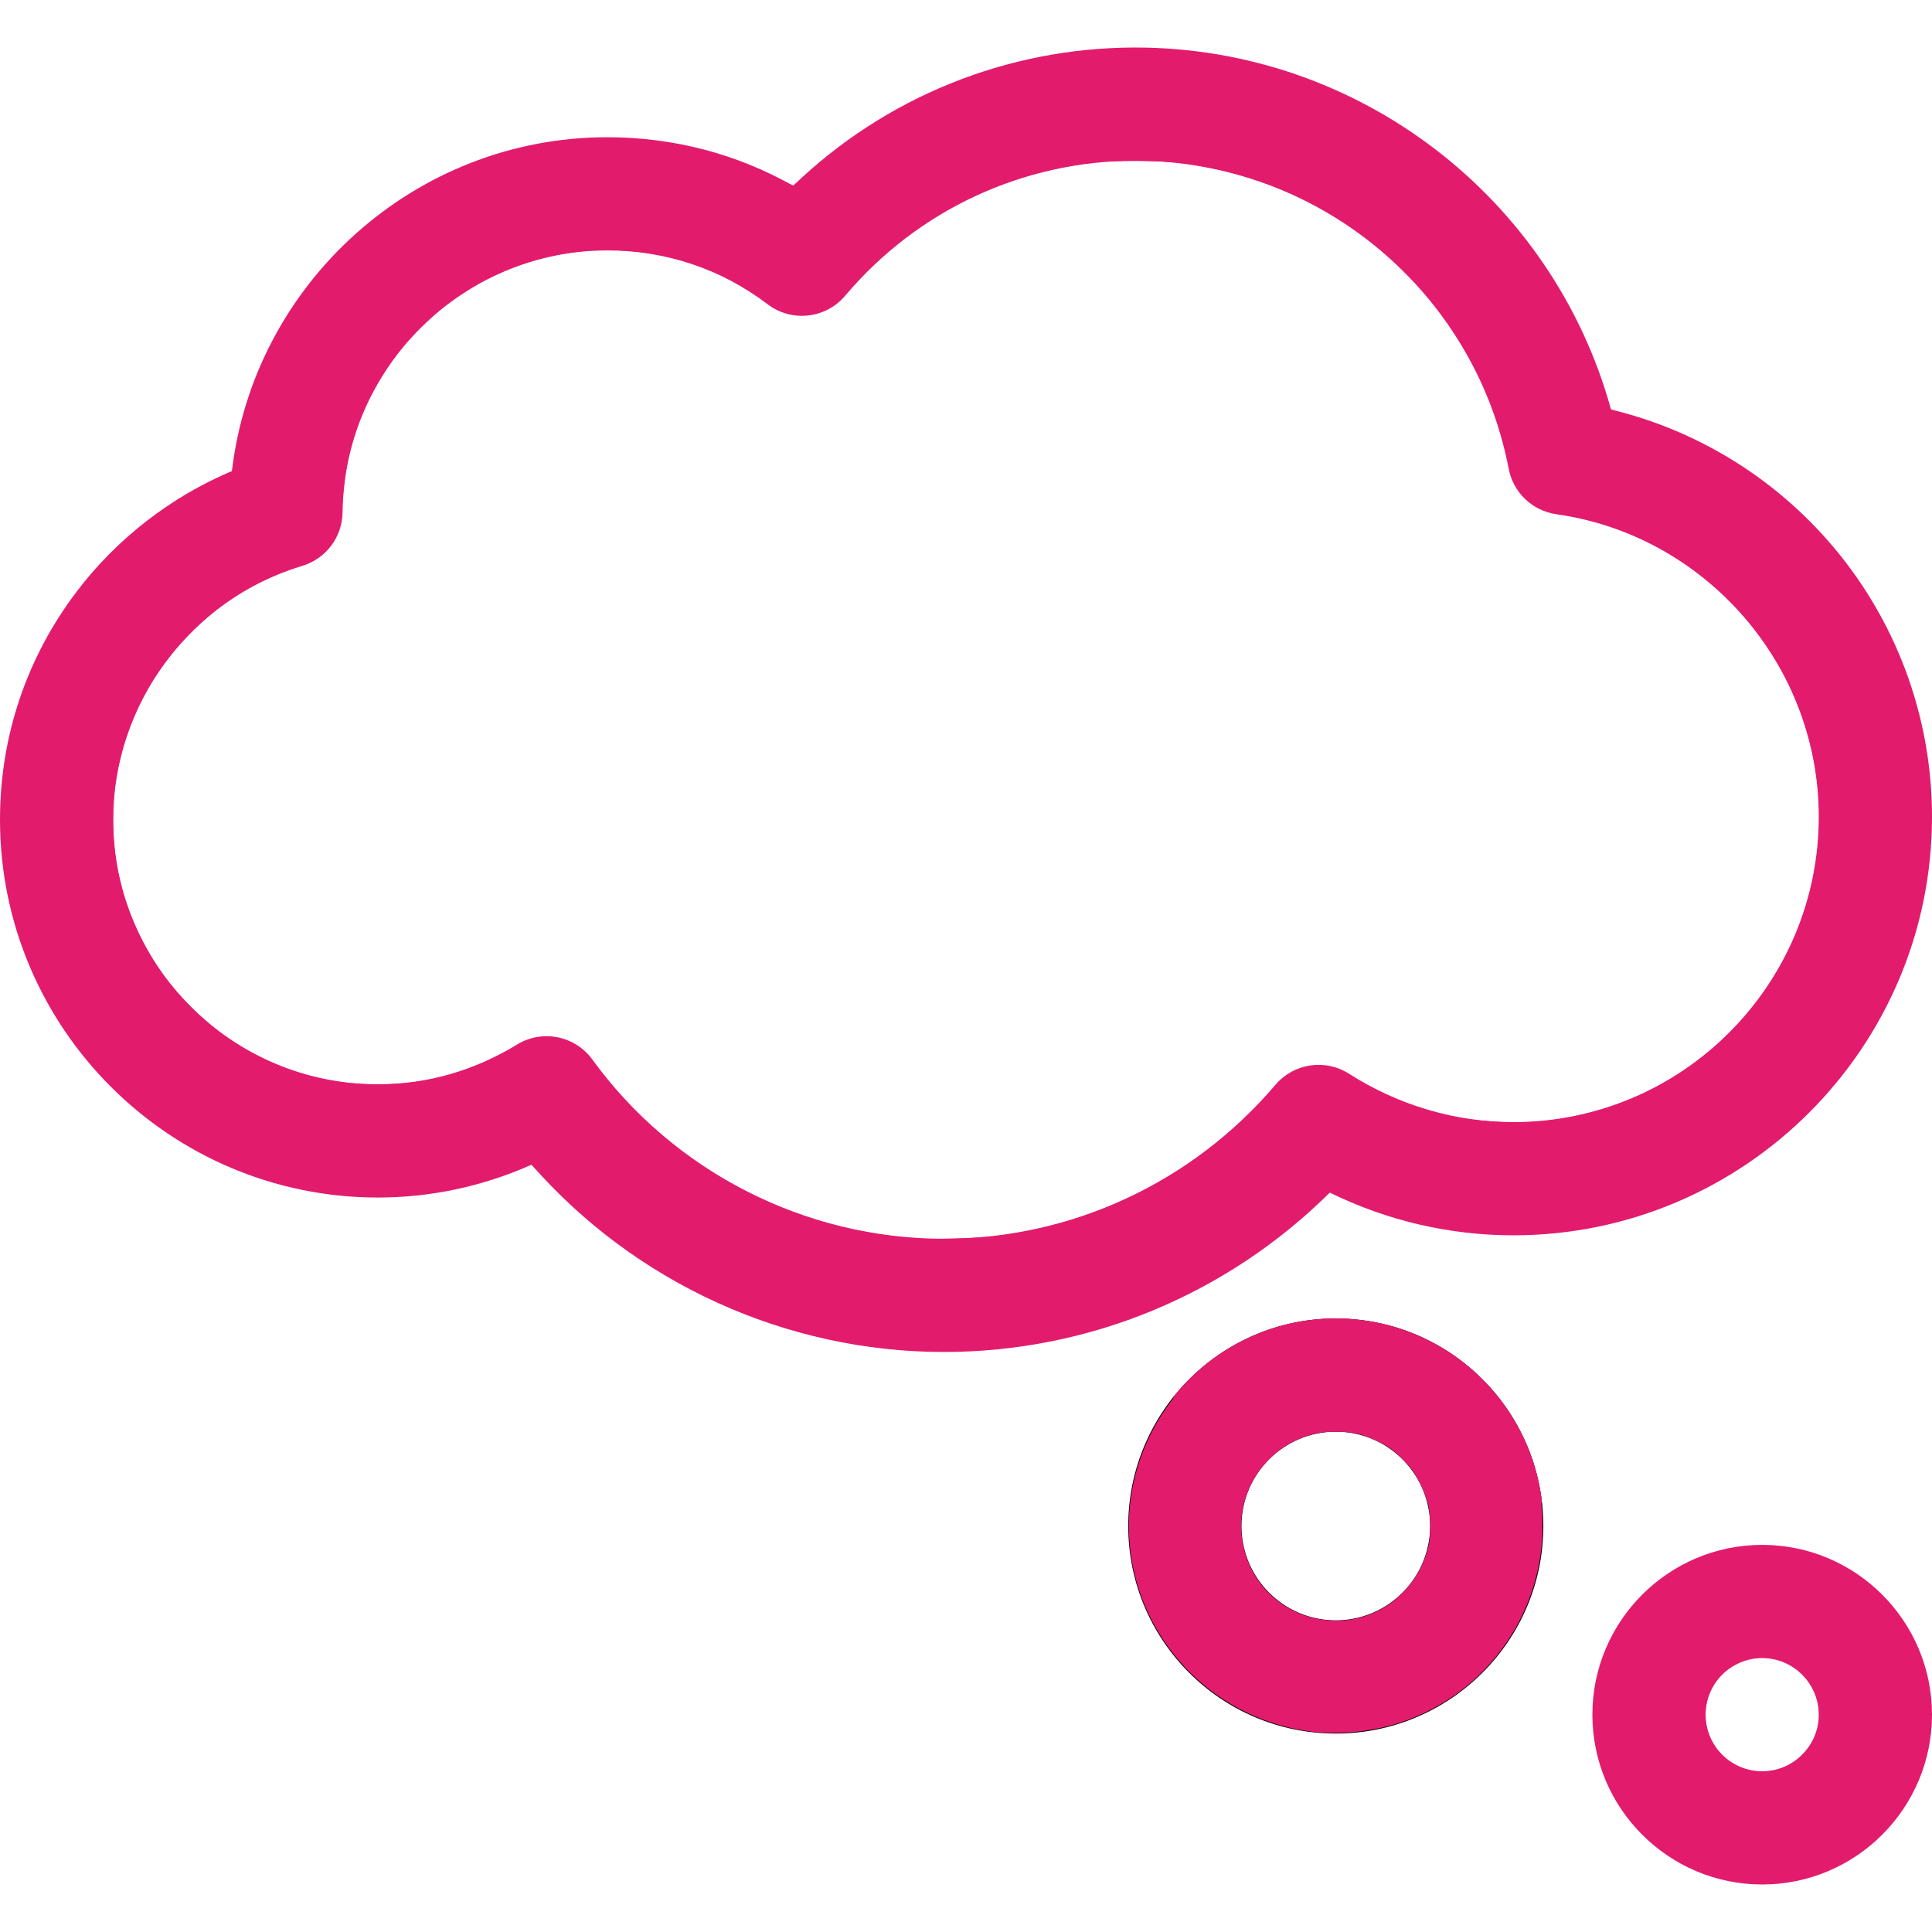 <?xml version="1.0" encoding="UTF-8" standalone="no"?>
<!-- Generator: Adobe Illustrator 19.0.0, SVG Export Plug-In . SVG Version: 6.00 Build 0)  -->

<svg
   xmlns:dc="http://purl.org/dc/elements/1.1/"
   xmlns:cc="http://creativecommons.org/ns#"
   xmlns:rdf="http://www.w3.org/1999/02/22-rdf-syntax-ns#"
   xmlns:svg="http://www.w3.org/2000/svg"
   xmlns="http://www.w3.org/2000/svg"
   xmlns:sodipodi="http://sodipodi.sourceforge.net/DTD/sodipodi-0.dtd"
   xmlns:inkscape="http://www.inkscape.org/namespaces/inkscape"
   version="1.1"
   id="Capa_1"
   x="0px"
   y="0px"
   viewBox="0 0 512 512"
   style="enable-background:new 0 0 512 512;"
   xml:space="preserve"
   sodipodi:docname="thinking.svg"
   inkscape:version="0.92.3 (2405546, 2018-03-11)"><defs
   id="defs909" /><sodipodi:namedview
   pagecolor="#ffffff"
   bordercolor="#666666"
   borderopacity="1"
   objecttolerance="10"
   gridtolerance="10"
   guidetolerance="10"
   inkscape:pageopacity="0"
   inkscape:pageshadow="2"
   inkscape:window-width="3840"
   inkscape:window-height="2066"
   id="namedview907"
   showgrid="false"
   inkscape:zoom="3.5996094"
   inkscape:cx="475.57763"
   inkscape:cy="140.55063"
   inkscape:window-x="2869"
   inkscape:window-y="-11"
   inkscape:window-maximized="1"
   inkscape:current-layer="Capa_1" />
<g
   id="g874">
	<g
   id="g872">
		<g
   id="g870">
			<path
   d="M401.052,327.37C462.229,327.37,512,277.599,512,216.422c0-26.864-9.762-52.803-27.488-73.037     c-15.228-17.383-35.387-29.527-57.572-34.857c-15.48-56.165-66.927-95.935-126.029-95.935c-34.072,0-66.456,13.212-90.709,36.641     c-14.924-8.453-31.718-12.868-49.262-12.868c-51.057,0-93.635,38.803-99.477,88.463c-16.17,6.825-30.547,17.946-41.2,32.021     C7.007,174.363,0,195.232,0,217.2c0,55.228,44.932,100.159,100.159,100.159c14.055,0,27.91-2.984,40.71-8.71     c27.378,31.294,67.337,49.64,109.289,49.64c38.442,0,75.062-15.257,102.246-42.235     C367.553,323.486,384.148,327.37,401.052,327.37z M338.012,287.48c-22.055,25.935-54.076,40.809-87.854,40.809     c-36.761,0-71.591-17.755-93.171-47.494c-2.921-4.024-7.494-6.191-12.151-6.191c-2.698,0-5.426,0.727-7.876,2.242     c-11.128,6.878-23.854,10.514-36.801,10.514C61.474,287.359,30,255.886,30,217.2c0-30.765,20.595-58.413,50.084-67.235     c6.293-1.883,10.629-7.642,10.699-14.21c0.411-38.262,31.883-69.39,70.156-69.39c15.549,0,30.24,4.932,42.484,14.261     c6.358,4.846,15.399,3.854,20.555-2.257c19.186-22.736,47.227-35.776,76.932-35.776c48.217,0,89.818,34.344,98.92,81.662     c1.21,6.293,6.284,11.122,12.629,12.02C452.104,141.882,482,176.338,482,216.422c0,44.635-36.313,80.948-80.948,80.948     c-15.379,0-30.432-4.429-43.53-12.808C351.203,280.52,342.87,281.766,338.012,287.48z"
   id="path864"
   style="fill:#e31b6d;fill-opacity:1;stroke-width:0.1;stroke-miterlimit:4;stroke-dasharray:none" />
			<path
   d="M354,349.407c-30.327,0-55,24.673-55,55c0,30.327,24.673,55,55,55c30.327,0,55-24.673,55-55     C409,374.08,384.327,349.407,354,349.407z M354,429.407c-13.785,0-25-11.215-25-25c0-13.785,11.215-25,25-25     c13.785,0,25,11.215,25,25C379,418.192,367.785,429.407,354,429.407z"
   id="path866" />
			<path
   d="M467,409.407c-24.813,0-45,20.187-45,45s20.187,45,45,45s45-20.187,45-45S491.813,409.407,467,409.407z M467,469.407     c-8.271,0-15-6.729-15-15s6.729-15,15-15s15,6.729,15,15S475.271,469.407,467,469.407z"
   id="path868"
   style="fill:#e31b6d;fill-opacity:1;stroke-width:0.1;stroke-miterlimit:4;stroke-dasharray:none" />
		</g>
	</g>
</g>
<g
   id="g876">
</g>
<g
   id="g878">
</g>
<g
   id="g880">
</g>
<g
   id="g882">
</g>
<g
   id="g884">
</g>
<g
   id="g886">
</g>
<g
   id="g888">
</g>
<g
   id="g890">
</g>
<g
   id="g892">
</g>
<g
   id="g894">
</g>
<g
   id="g896">
</g>
<g
   id="g898">
</g>
<g
   id="g900">
</g>
<g
   id="g902">
</g>
<g
   id="g904">
</g>
<path
   style="fill:#e31b6d;fill-opacity:1;stroke-width:0.028;stroke-miterlimit:4;stroke-dasharray:none"
   d="M 303.93 12.848 C 302.109 12.83 300.158 12.848 297.975 12.895 C 288.166 13.102 282.357 13.768 273.172 15.736 C 251.207 20.444 230.925 30.847 213.611 46.283 C 211.898 47.811 210.393 49.098 210.27 49.145 C 210.146 49.191 208.274 48.342 206.109 47.258 C 169.535 28.936 126.305 34.341 95.516 61.086 C 77.689 76.571 65.703 98.101 62.154 121.008 L 61.541 124.965 L 59.055 126.045 C 57.686 126.639 54.678 128.167 52.369 129.441 C 25.434 144.309 6.748 170.258 1.654 199.865 C 0.489 206.64 0.187 211.07 0.338 219.219 C 0.57 231.776 2.389 241.405 6.664 252.695 C 9.387 259.887 14.083 268.626 18.83 275.338 C 23.444 281.861 32.038 290.856 38.314 295.73 C 53.73 307.703 70.779 314.605 90.26 316.76 C 95.004 317.284 106.198 317.214 111.096 316.629 C 120.334 315.526 128.99 313.314 137.811 309.797 L 140.773 308.615 L 146.84 314.715 C 152.925 320.833 157.335 324.712 163.129 329.045 C 185.933 346.096 213.827 356.32 241.943 357.932 C 245.8 358.153 255.916 358.094 259.77 357.828 C 293.018 355.535 323.91 342.186 348.67 319.408 L 352.467 315.914 L 355.197 317.191 C 362.961 320.823 372.601 323.848 381.547 325.461 C 413.757 331.268 446.776 322.49 472.014 301.412 C 491.51 285.128 504.812 262.749 509.723 237.971 C 515.066 211.009 510.253 183.301 496.113 159.629 C 489.027 147.765 479.9 137.473 468.773 128.795 C 457.405 119.929 443.338 113.002 428.977 109.197 C 427.568 108.824 426.686 108.448 426.686 108.223 C 426.686 108.021 426.047 105.878 425.268 103.461 C 409.944 55.951 368.634 21.056 319.451 14.08 C 313.674 13.261 309.393 12.899 303.93 12.848 z M 301.494 42.66 C 306.104 42.69 310.728 42.869 313.062 43.182 C 336.708 46.35 356.966 56.436 373.207 73.125 C 378.036 78.087 381.191 81.986 384.867 87.537 C 392.139 98.518 396.617 109.094 399.457 121.986 C 400.555 126.97 401.686 129.433 403.916 131.697 C 406.667 134.491 408.947 135.539 414.227 136.436 C 418.463 137.155 422.279 138.094 426.268 139.398 C 448.776 146.758 467.622 164.506 476.359 186.576 C 488.357 216.881 481.229 250.948 458.08 273.947 C 445.33 286.615 429.273 294.437 410.988 296.891 C 403.814 297.853 393.31 297.486 385.709 296.008 C 376.863 294.288 367.133 290.54 359.465 285.9 C 355.649 283.591 354.004 282.889 351.514 282.502 C 348.573 282.045 345.816 282.506 342.877 283.949 C 340.815 284.962 340.291 285.404 337.201 288.742 C 332.453 293.871 328.238 297.958 324.174 301.373 C 306.84 315.937 285.607 325.065 262.918 327.703 C 259.241 328.131 246.403 328.473 243.193 328.229 C 227.192 327.012 213.082 323.256 199.438 316.578 C 183.245 308.653 169.372 297.222 158.082 282.504 C 156.829 280.87 155.215 279.013 154.494 278.377 C 151.922 276.108 148.361 274.779 144.85 274.779 C 142.199 274.779 140.01 275.393 137.348 276.885 C 123.987 284.37 113.492 287.337 100.262 287.365 C 89.793 287.388 80.599 285.462 71.369 281.312 C 63.468 277.761 57.042 273.271 50.516 266.742 C 44.718 260.943 41.05 255.901 37.463 248.805 C 32.313 238.615 29.975 228.77 29.975 217.273 C 29.975 211.831 30.283 208.523 31.229 203.801 C 33.953 190.193 40.247 178.264 49.969 168.277 C 58.179 159.843 66.442 154.611 78.09 150.471 C 84.153 148.316 86.3 146.817 88.449 143.238 C 89.991 140.67 90.468 138.608 90.797 133.084 C 91.425 122.525 93.763 113.714 98.299 104.818 C 100.192 101.105 103.514 95.928 106.092 92.676 C 108.467 89.68 114.581 83.616 117.484 81.375 C 126.914 74.099 137.11 69.498 148.438 67.406 C 163.694 64.589 179.827 67.013 193.48 74.176 C 196.361 75.687 199.323 77.549 204.107 80.852 C 207.895 83.466 212.495 84.199 216.812 82.877 C 219.939 81.92 221.698 80.573 226.039 75.814 C 243.069 57.148 264.439 46.198 290.004 43.033 C 292.289 42.75 296.885 42.63 301.494 42.66 z M 354.025 349.424 C 353.876 349.424 353.735 349.434 353.586 349.436 C 352.847 349.441 352.109 349.465 351.373 349.5 C 351.145 349.51 350.898 349.506 350.676 349.52 C 345.523 349.826 340.42 350.868 335.562 352.602 C 335.312 352.691 335.067 352.796 334.818 352.889 C 334.638 352.956 334.459 353.026 334.279 353.096 C 332.71 353.701 331.168 354.379 329.658 355.129 C 329.542 355.186 329.426 355.244 329.311 355.303 C 327.652 356.141 326.034 357.061 324.467 358.062 C 324.441 358.079 324.416 358.095 324.391 358.111 C 323.88 358.439 323.375 358.775 322.875 359.119 C 322.81 359.164 322.745 359.21 322.68 359.256 C 320.863 360.518 319.114 361.876 317.467 363.346 C 315.322 365.259 313.131 367.547 311.377 369.705 L 311.008 370.16 L 311.008 370.295 L 311.008 370.428 L 311.318 370.041 C 311.503 369.812 311.697 369.592 311.887 369.367 C 311.889 369.364 311.892 369.362 311.895 369.359 L 311.799 369.484 L 311.789 369.498 C 311.784 369.504 311.779 369.511 311.773 369.518 C 311.707 369.602 311.525 369.831 311.346 370.053 L 311.008 370.469 L 311.008 370.494 C 308.605 373.545 306.475 376.871 304.713 380.486 C 294.422 401.606 298.683 426.62 315.408 443.273 C 324.081 451.909 335.716 457.522 347.879 458.939 C 355.245 459.798 363.969 458.864 371.262 456.438 C 396.273 448.116 411.31 423.46 408.459 398.297 L 408.463 398.297 L 408.451 398.225 L 408.451 398.219 C 408.343 397.274 408.214 396.33 408.055 395.385 C 408.102 395.665 408.141 395.928 408.186 396.221 C 408.281 396.85 408.39 397.528 408.43 397.881 C 408.452 398.077 408.474 398.251 408.479 398.268 C 408.484 398.284 408.522 398.297 408.562 398.297 C 408.658 398.297 408.659 398.326 408.553 397.484 C 408.511 397.15 408.45 396.821 408.402 396.488 C 408.395 396.441 408.396 396.432 408.389 396.383 C 408.382 396.338 408.374 396.293 408.367 396.248 C 408.272 395.611 408.17 394.976 408.053 394.346 C 407.81 393.037 407.519 391.74 407.18 390.451 C 407.169 390.412 407.161 390.373 407.15 390.334 C 407.148 390.325 407.145 390.317 407.143 390.309 C 407.004 389.787 406.852 389.266 406.697 388.746 C 406.63 388.518 406.561 388.291 406.49 388.064 C 406.404 387.789 406.331 387.512 406.24 387.236 C 406.15 386.964 406.051 386.695 405.957 386.424 C 405.956 386.421 405.954 386.417 405.953 386.414 C 405.952 386.41 405.951 386.406 405.949 386.402 C 402.678 376.992 396.881 368.605 389.178 362.178 C 380.969 355.329 371.069 351.076 360.539 349.818 C 360.529 349.817 360.52 349.816 360.51 349.814 C 360.497 349.813 360.485 349.812 360.473 349.811 C 359.434 349.688 358.392 349.583 357.342 349.52 C 356.296 349.456 355.164 349.424 354.025 349.424 z M 353.887 349.572 C 354.057 349.572 354.228 349.581 354.398 349.582 C 354.173 349.58 353.946 349.573 353.721 349.574 C 353.783 349.574 353.822 349.572 353.887 349.572 z M 353.457 349.578 C 353.161 349.581 352.866 349.591 352.57 349.6 C 352.703 349.596 352.836 349.588 352.969 349.586 C 353.132 349.584 353.281 349.579 353.457 349.578 z M 355.811 349.607 C 356.193 349.62 356.575 349.636 356.957 349.656 C 356.575 349.636 356.192 349.62 355.811 349.607 z M 351.684 349.627 C 351.212 349.648 350.739 349.672 350.27 349.705 C 350.49 349.69 350.711 349.665 350.932 349.652 C 351.182 349.638 351.433 349.638 351.684 349.627 z M 350.139 349.717 C 349.117 349.791 348.1 349.896 347.088 350.025 C 347.098 350.022 347.195 350.011 347.221 350.006 C 347.578 349.956 347.934 349.903 348.293 349.865 C 348.907 349.801 349.523 349.761 350.139 349.717 z M 358.447 349.76 C 358.721 349.782 358.996 349.79 359.27 349.816 C 359.277 349.817 359.284 349.818 359.291 349.818 C 359.294 349.819 359.298 349.82 359.301 349.82 C 359.603 349.85 359.903 349.895 360.205 349.93 C 359.619 349.863 359.033 349.807 358.447 349.76 z M 361.271 350.061 C 361.705 350.118 362.137 350.176 362.568 350.244 C 362.136 350.176 361.704 350.118 361.271 350.061 z M 364.406 350.566 C 364.581 350.6 364.757 350.623 364.932 350.658 C 364.934 350.659 364.936 350.66 364.938 350.66 C 364.943 350.661 364.949 350.663 364.955 350.664 C 365.229 350.72 365.499 350.792 365.771 350.852 C 365.316 350.752 364.862 350.654 364.406 350.566 z M 366.744 351.074 C 367.008 351.137 367.273 351.191 367.535 351.258 C 367.666 351.291 367.796 351.325 367.926 351.359 C 368.734 351.571 369.539 351.799 370.336 352.047 C 370.396 352.066 370.457 352.083 370.518 352.102 C 370.595 352.126 370.671 352.157 370.748 352.182 C 370.088 351.97 369.416 351.786 368.746 351.6 C 368.681 351.582 368.618 351.561 368.553 351.543 C 368.542 351.54 368.53 351.538 368.52 351.535 C 368.322 351.481 368.128 351.415 367.93 351.363 C 367.535 351.26 367.14 351.168 366.744 351.074 z M 370.809 352.201 C 371.714 352.492 372.611 352.81 373.5 353.148 C 373.298 353.071 373.09 353.008 372.887 352.934 C 372.779 352.894 372.67 352.857 372.562 352.818 C 371.98 352.608 371.4 352.391 370.809 352.201 z M 373.617 353.195 C 374.348 353.476 375.077 353.762 375.795 354.074 C 376.311 354.299 376.823 354.534 377.33 354.777 C 377.539 354.877 377.745 354.983 377.953 355.086 C 377.964 355.092 378.032 355.127 378.029 355.127 C 378.016 355.127 377.95 355.098 377.883 355.062 C 377.848 355.044 377.708 354.986 377.662 354.963 C 376.836 354.565 376 354.187 375.152 353.83 C 375.067 353.794 374.987 353.753 374.908 353.721 C 374.784 353.669 374.657 353.625 374.533 353.574 C 374.227 353.45 373.926 353.314 373.617 353.195 z M 328.016 356.154 C 327.703 356.324 327.392 356.496 327.082 356.672 C 327.076 356.675 327.027 356.701 327.025 356.701 C 326.998 356.7 327.397 356.474 327.689 356.316 C 327.769 356.274 327.849 356.232 327.93 356.191 C 327.956 356.18 328.025 356.147 328.016 356.154 z M 400.58 375.592 C 400.591 375.609 400.601 375.626 400.611 375.643 C 400.603 375.634 400.594 375.628 400.584 375.609 C 400.579 375.6 400.583 375.599 400.58 375.592 z M 400.771 375.9 C 400.787 375.925 400.803 375.95 400.818 375.975 C 400.811 375.974 400.793 375.954 400.779 375.928 C 400.771 375.913 400.774 375.909 400.771 375.9 z M 400.846 376.02 C 400.858 376.039 400.871 376.058 400.883 376.078 C 400.903 376.101 401.076 376.419 401.158 376.553 C 401.076 376.413 400.988 376.277 400.904 376.139 C 400.896 376.124 400.887 376.108 400.879 376.094 C 400.855 376.053 400.847 376.031 400.846 376.02 z M 401.426 377.012 C 401.657 377.407 401.786 377.614 401.982 377.971 C 402.071 378.136 402.158 378.302 402.244 378.469 C 402.214 378.421 402.122 378.261 402.01 378.061 C 401.817 377.71 401.625 377.358 401.426 377.012 z M 354.055 379.396 C 356.314 379.399 358.582 379.612 360.15 380.033 C 360.764 380.198 361.451 380.424 362.166 380.691 C 362.171 380.693 362.176 380.695 362.182 380.697 C 362.22 380.712 362.26 380.731 362.299 380.746 C 362.98 381.004 363.683 381.294 364.375 381.607 C 364.38 381.61 364.385 381.611 364.391 381.613 C 364.436 381.634 364.476 381.657 364.521 381.678 C 365.944 382.33 367.307 383.059 368.279 383.723 C 368.759 384.05 369.292 384.466 369.842 384.934 C 370.389 385.399 370.952 385.917 371.5 386.455 C 371.503 386.458 371.507 386.46 371.51 386.463 C 371.529 386.482 371.545 386.503 371.564 386.521 C 372.072 387.023 372.563 387.539 373.014 388.045 C 373.349 388.423 373.658 388.793 373.939 389.152 C 374.078 389.329 374.221 389.507 374.34 389.674 C 374.709 390.189 375.082 390.783 375.447 391.414 C 375.573 391.631 375.693 391.87 375.816 392.098 C 376.087 392.596 376.356 393.1 376.607 393.627 C 376.717 393.858 376.813 394.091 376.918 394.324 C 377.356 395.298 377.761 396.281 378.064 397.205 C 378.184 397.569 378.29 397.925 378.381 398.266 C 379.162 401.182 379.238 407.04 378.533 409.895 C 377.295 414.908 374.788 419.208 371.039 422.746 C 367.439 426.143 363.246 428.251 358.344 429.127 C 353.82 429.936 348.655 429.363 344.373 427.58 C 331.67 422.29 326.205 408.331 330.227 396.426 C 330.229 396.419 330.23 396.411 330.232 396.404 C 330.388 395.944 330.56 395.486 330.744 395.033 C 330.753 395.011 330.762 394.989 330.771 394.967 C 331.534 393.108 332.536 391.313 333.789 389.623 C 333.802 389.605 333.817 389.588 333.83 389.57 C 334.094 389.216 334.372 388.868 334.658 388.523 C 334.778 388.379 334.903 388.237 335.027 388.094 C 335.29 387.791 335.556 387.491 335.836 387.197 C 335.894 387.137 335.954 387.078 336.012 387.018 C 336.398 386.619 336.786 386.237 337.176 385.875 C 337.218 385.836 337.26 385.798 337.303 385.76 C 337.694 385.401 338.088 385.059 338.486 384.734 C 338.565 384.67 338.644 384.611 338.723 384.549 C 339.074 384.27 339.428 384.001 339.789 383.746 C 340.029 383.577 340.278 383.421 340.523 383.262 C 341.573 382.58 342.676 381.987 343.854 381.471 C 344.157 381.338 344.46 381.204 344.775 381.08 C 345.109 380.949 345.45 380.826 345.797 380.705 C 346.094 380.601 346.4 380.503 346.709 380.406 C 347.079 380.29 347.449 380.173 347.836 380.066 C 347.982 380.027 348.127 379.994 348.256 379.963 C 348.565 379.887 348.883 379.814 349.236 379.754 C 349.282 379.746 349.331 379.738 349.377 379.73 C 349.798 379.662 350.241 379.602 350.707 379.555 C 350.747 379.551 350.786 379.547 350.826 379.543 C 351.325 379.495 351.843 379.458 352.373 379.434 C 352.926 379.408 353.49 379.396 354.055 379.396 z M 407.396 392.104 C 407.405 392.14 407.415 392.176 407.424 392.213 C 407.422 392.212 407.418 392.2 407.416 392.195 C 407.41 392.169 407.403 392.142 407.396 392.115 C 407.396 392.11 407.397 392.108 407.396 392.104 z M 407.445 392.303 C 407.461 392.37 407.481 392.435 407.496 392.502 C 407.497 392.507 407.497 392.512 407.498 392.518 C 407.483 392.452 407.464 392.387 407.449 392.322 C 407.449 392.316 407.445 392.307 407.445 392.303 z M 407.557 392.811 C 407.712 393.513 407.857 394.218 407.984 394.93 C 407.995 394.988 408.003 395.055 408.014 395.115 C 407.88 394.347 407.724 393.578 407.557 392.811 z M 466.377 409.572 C 461.036 409.645 455.676 410.683 450.541 412.713 C 436.602 418.223 426.241 430.511 423.053 445.311 C 422.638 447.236 422.433 449.444 422.326 453.133 C 422.148 459.296 422.686 463.163 424.459 468.465 C 426.758 475.34 430.112 480.72 435.436 486.066 C 442.455 493.116 451.045 497.442 460.807 498.844 C 464.646 499.395 472.079 499.181 475.719 498.414 C 481.66 497.162 487.105 494.867 492.26 491.445 C 496.096 488.899 501.537 483.371 504.273 479.24 C 518.018 458.488 512.487 430.899 491.822 417.133 C 484.133 412.01 475.279 409.451 466.377 409.572 z M 467.174 439.305 C 468.144 439.325 469.136 439.444 470.162 439.66 C 472.964 440.25 475.409 441.582 477.555 443.688 C 481.277 447.341 482.879 452.846 481.688 457.898 C 480.377 463.458 475.416 468.225 469.902 469.225 C 460.38 470.951 451.954 463.958 451.969 454.342 C 451.977 448.694 454.986 443.704 459.951 441.102 C 462.044 440.005 464.084 439.416 466.211 439.316 C 466.53 439.301 466.85 439.298 467.174 439.305 z "
   id="path913" /><path
   style="fill:#e31b6d;fill-opacity:1;stroke-width:0.002;stroke-miterlimit:4;stroke-dasharray:none"
   d=""
   id="path928"
   inkscape:connector-curvature="0" /><path
   style="fill:#e31b6d;fill-opacity:1;stroke-width:0.002;stroke-miterlimit:4;stroke-dasharray:none"
   d=""
   id="path930"
   inkscape:connector-curvature="0" /><path
   style="fill:#e31b6d;fill-opacity:1;stroke-width:0.002;stroke-miterlimit:4;stroke-dasharray:none"
   d=""
   id="path932"
   inkscape:connector-curvature="0" /><path
   style="fill:#e31b6d;fill-opacity:1;stroke-width:0.002;stroke-miterlimit:4;stroke-dasharray:none"
   d=""
   id="path934"
   inkscape:connector-curvature="0" /><path
   style="fill:#e31b6d;fill-opacity:1;stroke-width:0.002;stroke-miterlimit:4;stroke-dasharray:none"
   d=""
   id="path936"
   inkscape:connector-curvature="0" /><path
   style="fill:#e31b6d;fill-opacity:1;stroke-width:0.002;stroke-miterlimit:4;stroke-dasharray:none"
   d="m 311.007,384.393 v -13.904 l 0.392,-0.485 c 0.429,-0.532 0.568,-0.721 0.382,-0.521 -0.098,0.105 -0.631,0.747 -0.736,0.886 -0.033,0.043 -0.035,0.036 -0.035,-0.076 2.4e-4,-0.122 0.002,-0.125 0.393,-0.602 2.461,-2.997 5.375,-5.887 8.199,-8.131 2.589,-2.057 5.18,-3.788 7.98,-5.331 2.311,-1.274 4.38,-2.227 7.195,-3.314 3.435,-1.327 7.487,-2.368 11.394,-2.927 2.675,-0.383 4.963,-0.535 8.091,-0.538 2.276,-0.002 3.768,0.087 6.151,0.367 5.224,0.614 10.317,1.964 15.089,4 6.871,2.932 13.052,7.216 18.229,12.634 5.137,5.376 9.14,11.74 11.745,18.673 0.819,2.178 1.573,4.688 2.104,6.998 0.318,1.386 0.519,2.457 0.786,4.192 0.25,1.628 0.285,1.952 0.211,1.975 -0.07,0.022 -0.092,-0.051 -0.15,-0.497 -0.081,-0.622 -0.151,-1.068 -0.171,-1.087 -0.009,-0.009 -0.01,0.018 -10e-4,0.058 0.021,0.1 0.187,1.422 0.187,1.485 v 0.05 h -15.022 -15.022 l -0.046,-0.178 c -0.147,-0.573 -0.488,-1.563 -0.837,-2.425 -1.034,-2.559 -2.362,-5.017 -3.477,-6.433 -0.73,-0.928 -1.389,-1.664 -2.342,-2.616 -1.561,-1.559 -2.845,-2.614 -4.114,-3.381 -2.214,-1.338 -5.457,-2.738 -7.6,-3.281 -2.077,-0.527 -5.432,-0.727 -8.471,-0.507 -2.072,0.151 -3.315,0.411 -5.537,1.161 -2.154,0.727 -4.012,1.644 -5.942,2.935 -2.015,1.348 -4.369,3.594 -6.024,5.75 -0.989,1.288 -1.9,2.762 -2.594,4.195 -0.752,1.554 -1.271,2.967 -1.718,4.675 l -0.027,0.104 h -9.33 -9.33 z m 96.929,10.22 c -0.037,-0.202 -0.073,-0.362 -0.078,-0.357 -0.006,0.006 0.021,0.182 0.059,0.393 0.038,0.21 0.074,0.371 0.078,0.357 0.005,-0.014 -0.022,-0.191 -0.059,-0.393 z m -0.092,-0.472 c -0.007,-0.017 -0.012,-0.003 -0.012,0.031 0,0.034 0.006,0.048 0.012,0.031 0.007,-0.017 0.007,-0.044 0,-0.061 z m -0.025,-0.123 c -0.007,-0.017 -0.012,-0.003 -0.012,0.031 0,0.034 0.006,0.048 0.012,0.031 0.007,-0.017 0.007,-0.044 0,-0.061 z m -0.025,-0.123 c -0.007,-0.017 -0.012,-0.003 -0.012,0.031 0,0.034 0.006,0.048 0.012,0.031 0.007,-0.017 0.007,-0.044 0,-0.061 z m -0.025,-0.123 c -0.007,-0.017 -0.012,-0.003 -0.012,0.031 0,0.034 0.006,0.048 0.012,0.031 0.007,-0.017 0.007,-0.044 0,-0.061 z m -0.024,-0.097 c -0.008,-0.02 -0.014,-0.014 -0.015,0.015 -0.001,0.026 0.005,0.04 0.013,0.032 0.008,-0.008 0.009,-0.029 0.002,-0.047 z m -0.333,-1.534 c -0.029,-0.05 -0.036,-0.034 -0.012,0.028 0.008,0.022 0.021,0.035 0.027,0.028 0.006,-0.006 -2.5e-4,-0.032 -0.015,-0.056 z m -5.35,-14.035 c -0.173,-0.33 -0.594,-1.052 -0.595,-1.02 -2.4e-4,0.01 0.106,0.209 0.236,0.442 0.13,0.233 0.296,0.532 0.37,0.663 0.073,0.132 0.139,0.239 0.146,0.239 0.007,0 -0.064,-0.146 -0.157,-0.325 z m -1.051,-1.829 c -0.115,-0.207 -0.158,-0.271 -0.158,-0.233 0,0.033 0.218,0.399 0.237,0.399 0.007,0 -0.029,-0.075 -0.079,-0.166 z m -0.198,-0.338 c -0.008,-0.02 -0.024,-0.037 -0.035,-0.037 -0.012,0 -0.015,0.017 -0.007,0.037 0.008,0.02 0.024,0.037 0.035,0.037 0.012,0 0.015,-0.017 0.007,-0.037 z m -73.291,-19.501 c 0.262,-0.144 0.471,-0.267 0.466,-0.272 -0.017,-0.017 -0.769,0.386 -0.934,0.501 -0.132,0.092 0.039,0.008 0.468,-0.229 z m 50.495,-1.321 c 0,-0.032 -1.32,-0.658 -2.184,-1.036 -0.58,-0.254 -1.942,-0.8 -1.957,-0.786 -0.006,0.006 0.197,0.096 0.451,0.2 1.07,0.44 2.22,0.948 3.162,1.396 0.484,0.23 0.528,0.249 0.528,0.225 z m -4.174,-1.839 c 0,-0.005 -0.017,-0.016 -0.038,-0.024 -0.022,-0.008 -0.032,-0.004 -0.023,0.01 0.014,0.023 0.061,0.035 0.061,0.015 z M 373.254,353.05 c -0.258,-0.114 -1.939,-0.704 -1.956,-0.687 -0.005,0.005 0.165,0.071 0.378,0.147 0.213,0.076 0.663,0.237 1.001,0.359 0.57,0.205 0.784,0.272 0.577,0.181 z m -2.58,-0.902 c -0.065,-0.065 -3.428,-1.003 -3.562,-0.994 -0.018,0.001 0.171,0.055 0.421,0.119 0.539,0.139 1.842,0.507 2.566,0.725 0.479,0.144 0.601,0.176 0.575,0.15 z m -3.614,-1.011 c -0.008,-0.008 -0.029,-0.009 -0.047,-0.002 -0.02,0.008 -0.014,0.014 0.015,0.015 0.026,10e-4 0.04,-0.005 0.032,-0.013 z m -1.387,-0.321 c -0.017,-0.007 -0.044,-0.007 -0.061,0 -0.017,0.007 -0.003,0.012 0.031,0.012 0.034,0 0.048,-0.006 0.031,-0.012 z m -0.215,-0.047 c -0.108,-0.03 -0.687,-0.152 -0.919,-0.192 -0.046,-0.008 -0.077,-0.008 -0.069,3.7e-4 0.018,0.018 0.99,0.225 1.062,0.226 0.027,3.7e-4 -0.006,-0.015 -0.074,-0.034 z m -17.863,-0.795 c 0.391,-0.049 1.707,-0.182 2.093,-0.211 0.119,-0.009 0.211,-0.022 0.205,-0.028 -0.013,-0.013 -0.928,0.053 -1.44,0.105 -0.411,0.042 -1.258,0.156 -1.274,0.172 -0.016,0.016 0,0.015 0.416,-0.037 z m 12.48,-0.066 c -0.017,-0.007 -0.05,-0.007 -0.074,-9.1e-4 -0.024,0.006 -0.01,0.012 0.03,0.012 0.041,5e-4 0.06,-0.005 0.043,-0.011 z m -0.252,-0.035 c -0.344,-0.051 -1.385,-0.137 -1.265,-0.104 0.07,0.019 1.157,0.123 1.289,0.124 l 0.111,2.4e-4 -0.135,-0.02 z m -8.545,-0.221 c 0.215,-0.015 0.174,-0.016 -0.172,-0.006 -0.25,0.007 -0.521,0.022 -0.602,0.033 -0.161,0.022 0.279,0.007 0.773,-0.027 z m 2.646,-0.089 c -0.024,-0.006 -0.062,-0.006 -0.086,0 -0.024,0.006 -0.004,0.011 0.043,0.011 0.047,0 0.067,-0.005 0.043,-0.011 z m 0.122,0.002 c -0.008,-0.008 -0.029,-0.009 -0.047,-0.002 -0.02,0.008 -0.014,0.014 0.015,0.015 0.026,10e-4 0.04,-0.005 0.032,-0.013 z"
   id="path938"
   inkscape:connector-curvature="0" /></svg>
